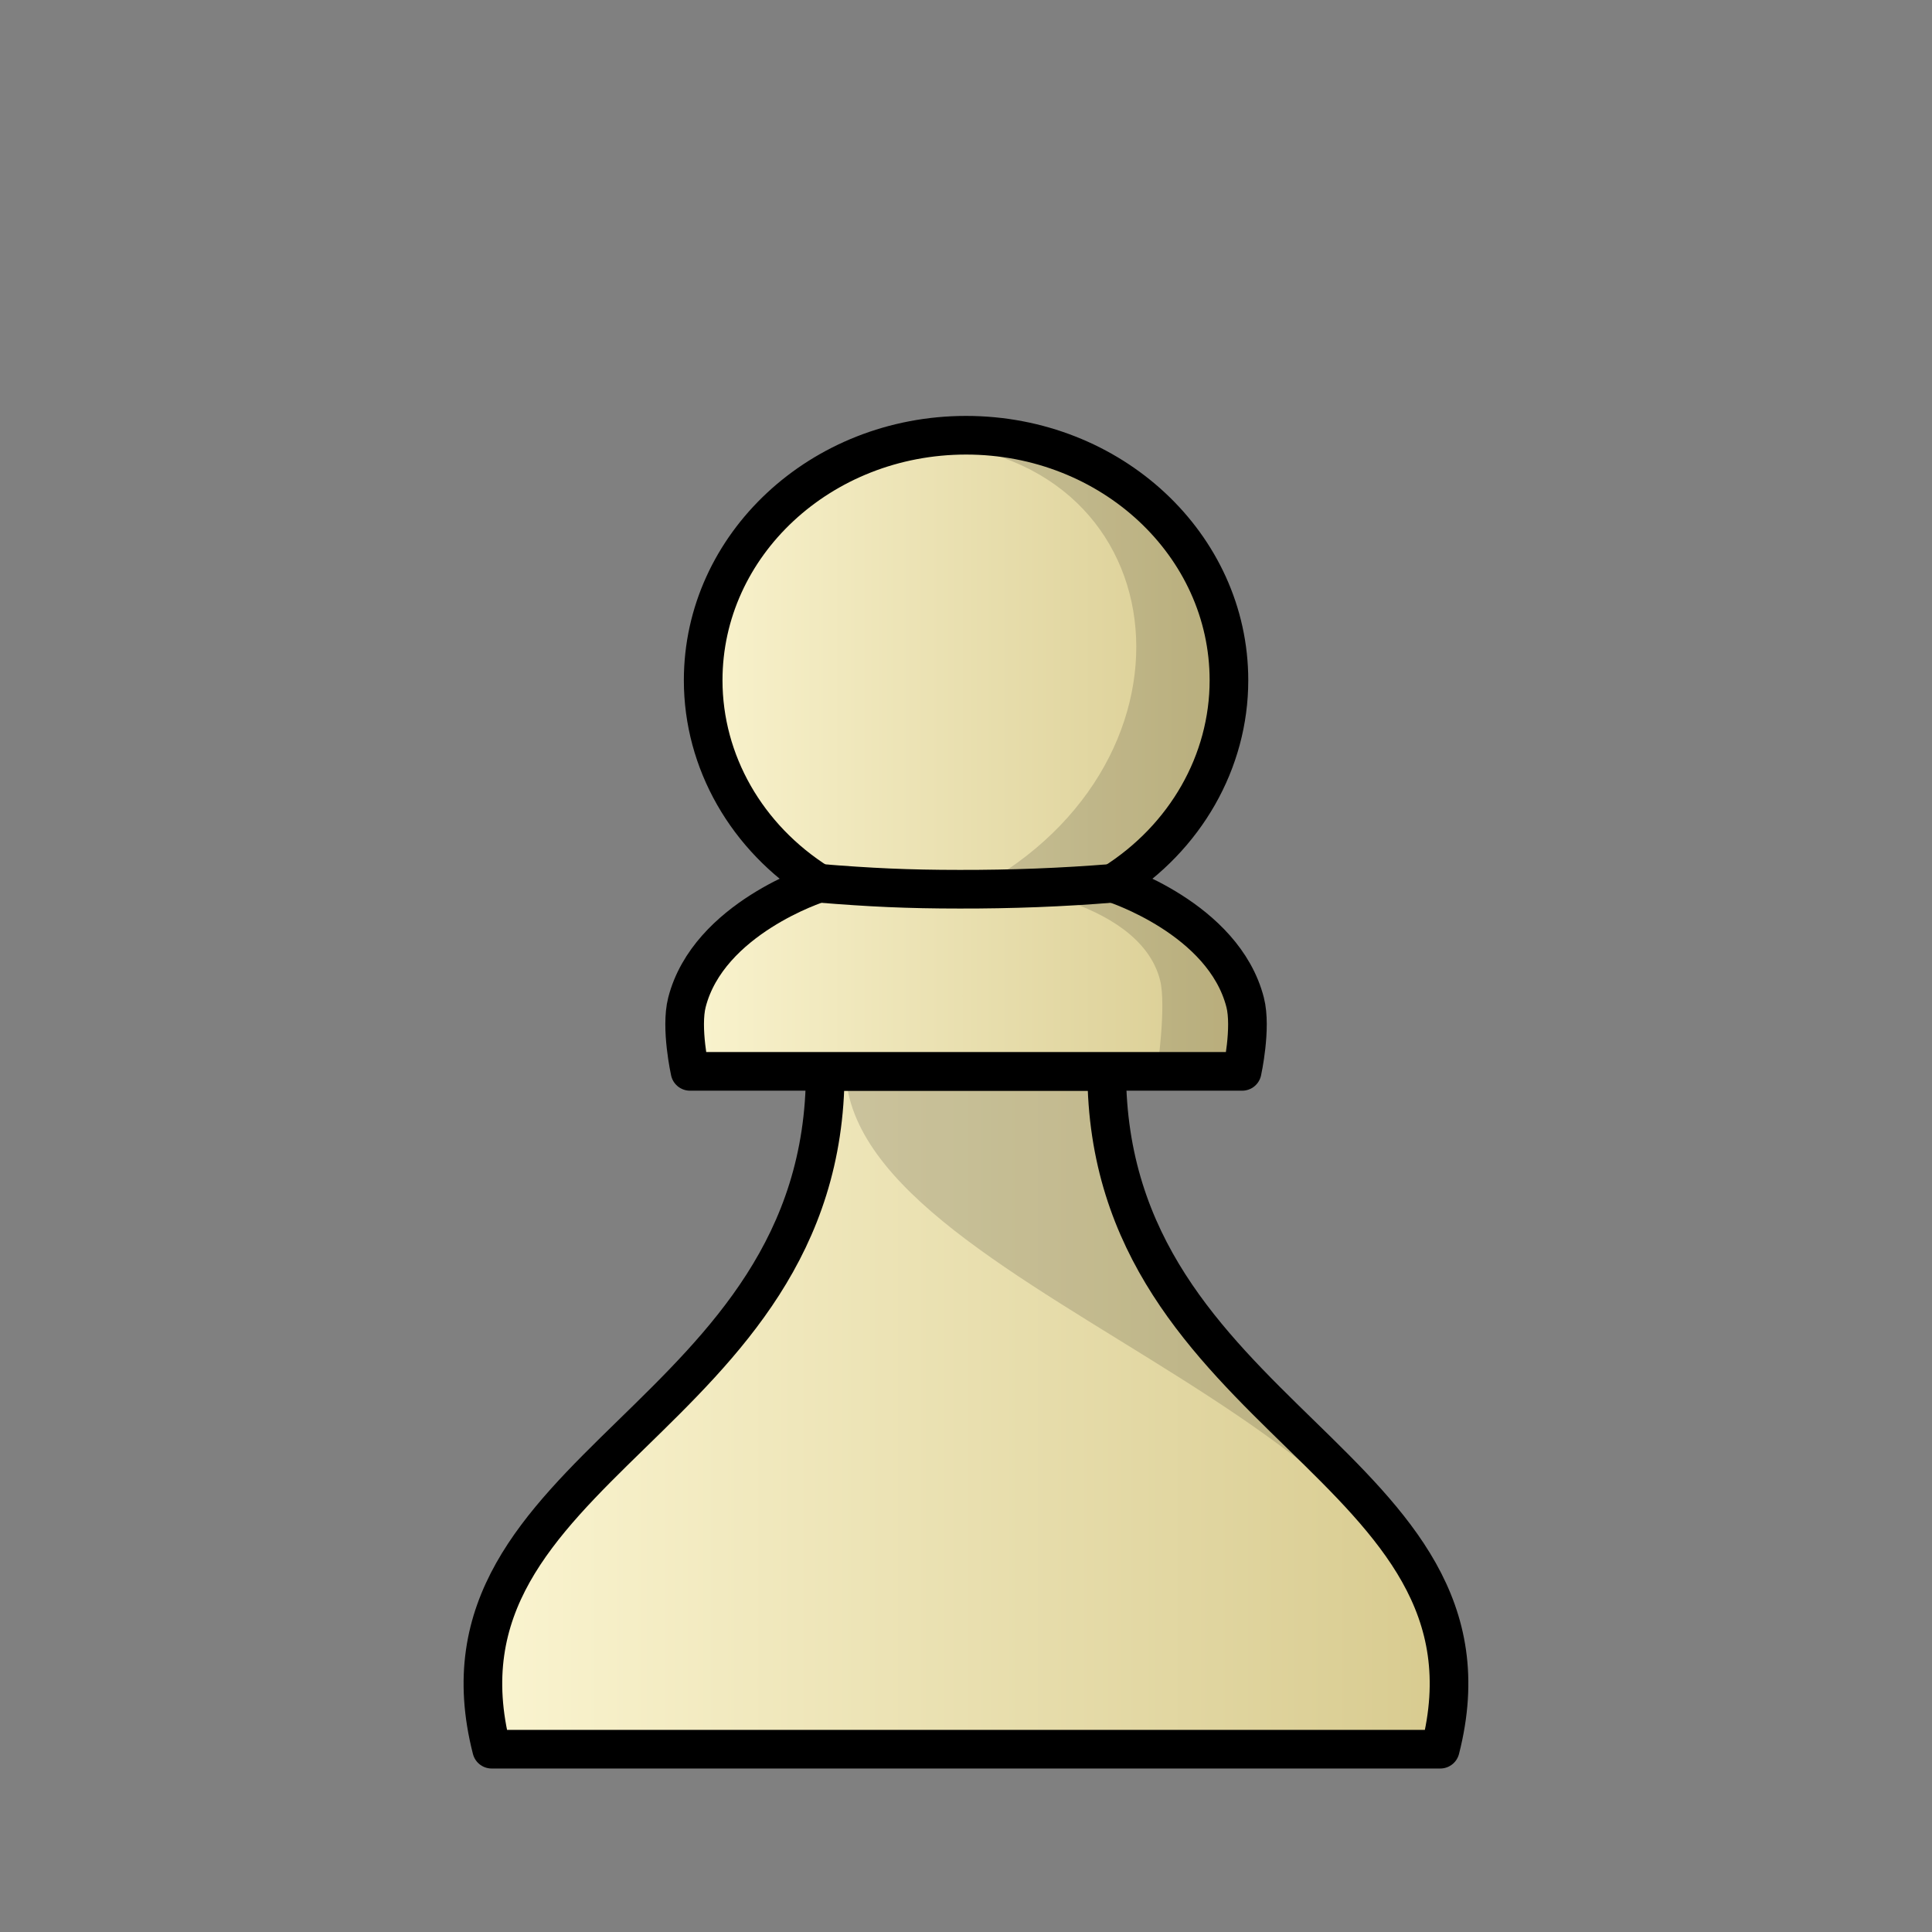 <svg width="50mm" height="50mm" clip-rule="evenodd" fill-rule="evenodd" image-rendering="optimizeQuality" shape-rendering="geometricPrecision" text-rendering="geometricPrecision" viewBox="0 0 50 50" xmlns="http://www.w3.org/2000/svg" xmlns:xlink="http://www.w3.org/1999/xlink"><rect x="0" y="0" width="50" height="50" fill="#808080" stroke="none"/><defs><linearGradient id="b" x1="-394.89" x2="-369.86" y1="69.058" y2="69.058" gradientTransform="translate(421.95 -35.191) scale(1.038)" gradientUnits="userSpaceOnUse" xlink:href="#a"/><linearGradient id="a"><stop stop-color="#fbf5d1" offset="0"/><stop stop-color="#d7ca8e" offset="1"/></linearGradient><linearGradient id="c" x1="-390.48" x2="-375.7" y1="47.695" y2="47.695" gradientTransform="matrix(1.052 0 0 1.087 427.92 -32.34)" gradientUnits="userSpaceOnUse" xlink:href="#a"/></defs><path d="M21.357 27.729c0 9.04-10.519 10.181-8.633 17.54h24.55c1.888-7.36-8.632-8.501-8.632-17.54h-3.643z" fill="url(#b)" stroke="#000" stroke-linejoin="round"/><path d="M21.883 27.729c.228 6.037 17.573 9.172 15.392 17.54 1.262-7.878-10.141-9.947-8.633-17.54z" opacity=".15"/><path d="M25.001 11.264c-3.757 0-6.803 2.84-6.803 6.342 0 2.105 1.122 4.073 2.993 5.252 0 0-2.855.906-3.413 3.083-.17.66.079 1.786.079 1.786h14.29s.247-1.126.077-1.786c-.558-2.177-3.412-3.083-3.412-3.083 1.87-1.179 2.993-3.147 2.993-5.252 0-3.503-3.046-6.342-6.803-6.342z" fill="url(#c)" stroke="#000" stroke-linejoin="round"/><path d="M25.001 11.264c-.57 0-1.122.066-1.65.189 7.029-.128 8.19 7.93 2.159 11.405 0 0 3.954.33 4.512 2.506.17.66-.078 2.363-.078 2.363h2.202s.247-1.703.077-2.363c-.558-2.177-3.412-2.506-3.412-2.506 1.871-1.18 2.993-3.147 2.993-5.253 0-3.502-3.045-6.341-6.802-6.342z" opacity=".15"/><path d="M28.811 22.858c-1.32.108-2.647.158-3.98.155-1.332 0-2.32-.047-3.641-.155" fill="none" stroke="#000"/></svg>